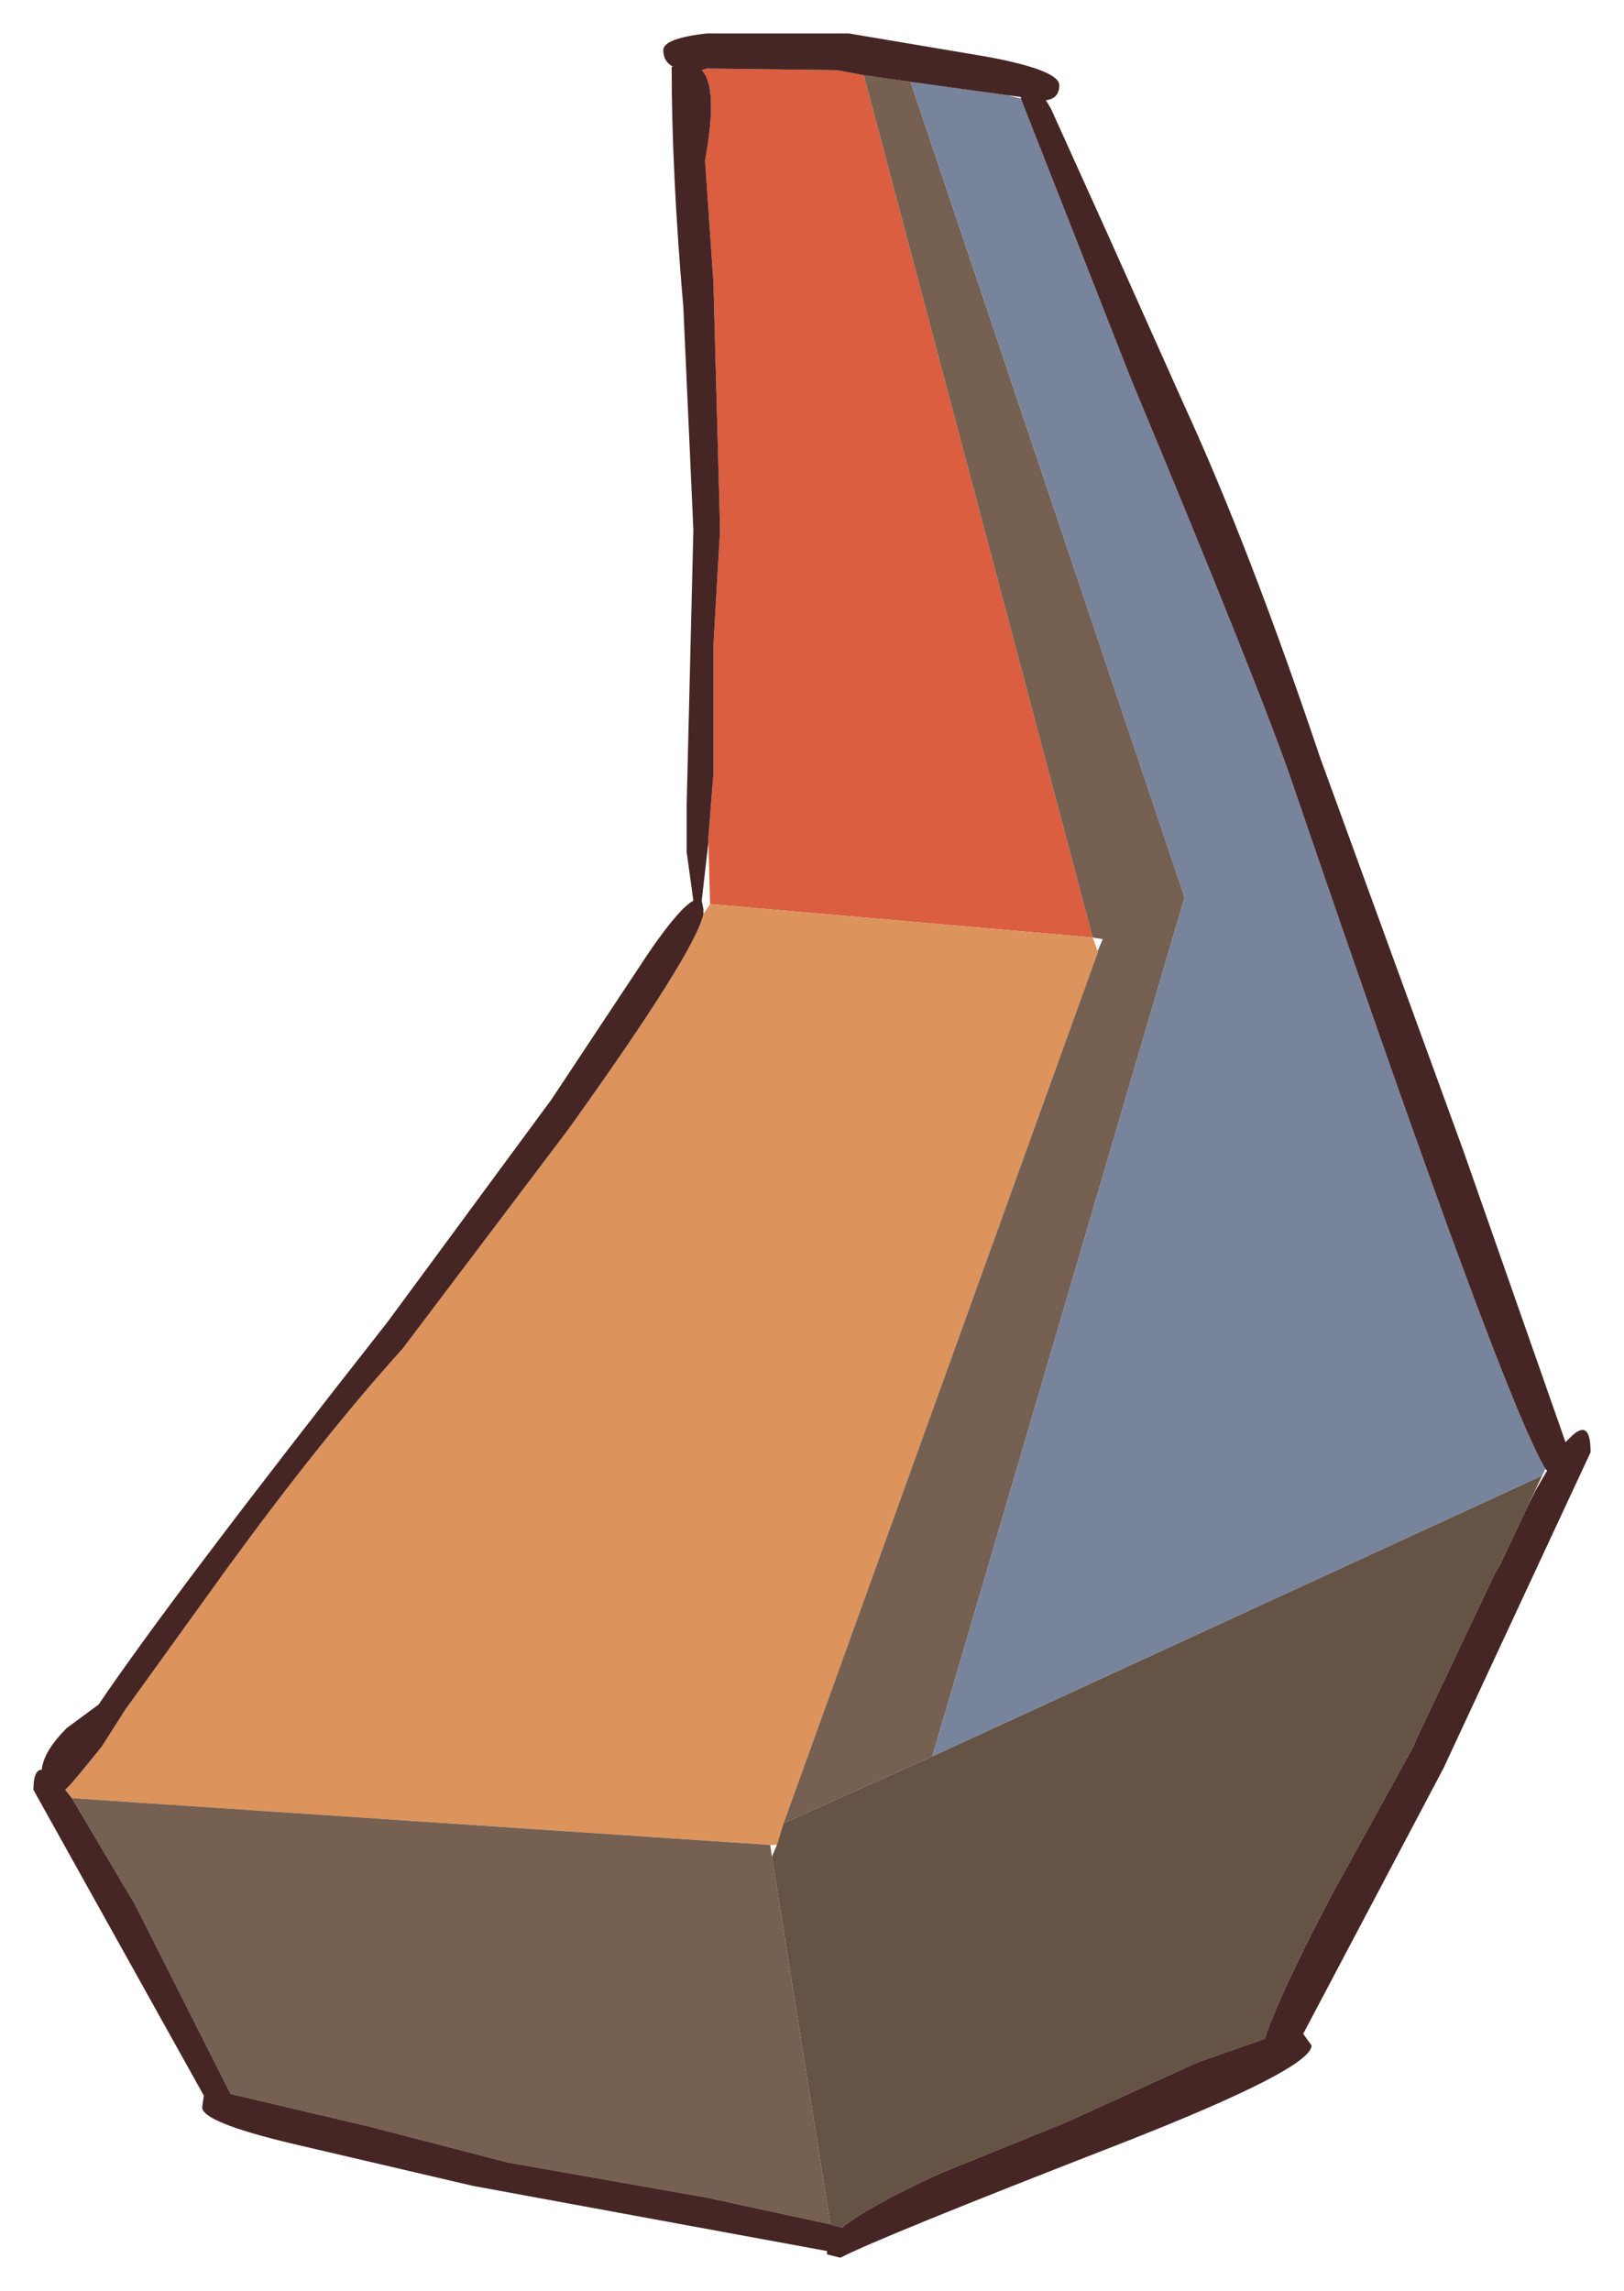 <?xml version="1.0" encoding="UTF-8" standalone="no"?>
<svg xmlns:xlink="http://www.w3.org/1999/xlink" height="68.55px" width="48.6px" xmlns="http://www.w3.org/2000/svg">
  <g transform="matrix(1.0, 0.0, 0.0, 1.0, 1.25, 1.55)">
    <path d="M19.95 23.65 L19.95 23.5 20.1 21.6 20.1 17.75 20.3 14.3 20.1 6.9 19.85 3.25 Q20.25 1.05 19.75 0.55 L19.9 0.5 23.8 0.55 24.6 0.7 31.45 26.5 20.0 25.5 19.95 23.65" fill="#da5e3f" fill-rule="evenodd" stroke="none"/>
    <path d="M0.9 52.25 L0.7 52.0 0.85 51.85 1.15 51.5 1.8 50.7 2.5 49.6 5.6 45.3 Q8.45 41.4 10.8 38.8 L15.75 32.25 Q19.55 26.95 19.8 25.8 L20.0 25.5 31.45 26.5 31.6 26.9 31.6 26.95 22.2 53.0 22.0 53.65 21.8 53.65 0.9 52.25" fill="#dc935c" fill-rule="evenodd" stroke="none"/>
    <path d="M26.0 0.9 L34.2 25.3 26.65 51.0 22.2 53.0 31.6 26.95 31.6 26.9 31.75 26.55 31.45 26.5 24.6 0.7 26.0 0.9 M23.6 65.0 L19.9 64.2 13.95 63.15 9.7 62.05 5.65 61.1 2.8 55.45 0.9 52.25 21.8 53.65 21.85 54.0 23.6 65.0" fill="#756051" fill-rule="evenodd" stroke="none"/>
    <path d="M44.9 42.6 L44.45 43.55 43.65 45.25 43.5 45.5 41.2 50.35 41.15 50.45 41.05 50.7 38.6 55.15 Q37.0 58.2 36.6 59.45 L34.6 60.15 30.65 61.95 26.95 63.45 Q24.75 64.45 23.95 65.1 L23.6 65.0 21.85 54.0 22.0 53.65 22.2 53.0 26.65 51.0 44.9 42.6" fill="#655345" fill-rule="evenodd" stroke="none"/>
    <path d="M45.0 42.4 L44.9 42.6 26.65 51.0 34.2 25.3 26.0 0.9 28.9 1.3 29.3 1.4 32.6 9.8 Q36.5 19.15 37.45 21.95 43.7 40.25 45.0 42.4" fill="#78849c" fill-rule="evenodd" stroke="none"/>
    <path d="M24.15 -0.55 L28.3 0.15 Q30.45 0.55 30.45 1.0 30.45 1.4 30.05 1.45 L30.2 1.7 31.85 5.35 34.2 10.6 Q36.15 14.85 38.25 21.1 L42.55 32.9 45.6 41.6 45.75 41.45 Q46.35 40.85 46.35 41.9 L41.95 51.35 37.75 59.3 38.0 59.65 Q38.0 60.35 32.25 62.6 25.05 65.4 23.9 66.0 L23.5 65.9 23.5 65.8 12.9 63.85 7.55 62.6 Q4.8 61.95 4.8 61.5 L4.85 61.15 -0.25 52.0 Q-0.25 51.4 0.0 51.4 0.05 50.85 0.75 50.15 L1.7 49.45 Q3.9 46.2 10.35 38.0 L15.25 31.35 18.2 26.9 Q19.1 25.6 19.5 25.4 L19.3 23.95 19.3 22.5 19.5 14.3 19.2 7.65 Q18.85 3.6 18.85 0.45 L18.9 0.45 Q18.6 0.3 18.6 -0.05 18.6 -0.4 19.9 -0.55 L24.15 -0.55 M44.45 43.55 L44.7 43.05 45.05 42.45 45.0 42.4 Q43.7 40.25 37.45 21.95 36.5 19.15 32.6 9.8 L29.3 1.4 29.3 1.35 28.9 1.3 26.0 0.9 24.6 0.7 23.8 0.55 19.9 0.5 19.75 0.55 Q20.25 1.05 19.85 3.25 L20.1 6.9 20.3 14.3 20.1 17.75 20.1 21.6 19.95 23.5 19.95 23.65 19.75 25.4 19.8 25.65 19.8 25.8 Q19.55 26.95 15.75 32.25 L10.8 38.8 Q8.45 41.4 5.6 45.3 L2.5 49.6 1.8 50.7 1.15 51.5 0.85 51.85 0.7 52.0 0.9 52.25 2.8 55.45 5.65 61.1 9.7 62.05 13.95 63.15 19.9 64.2 23.6 65.0 23.95 65.1 Q24.75 64.45 26.95 63.45 L30.65 61.95 34.6 60.15 36.6 59.45 Q37.0 58.2 38.6 55.15 L41.05 50.7 41.15 50.45 41.2 50.35 43.5 45.5 43.65 45.25 44.45 43.55" fill="#452625" fill-rule="evenodd" stroke="none"/>
  </g>
</svg>